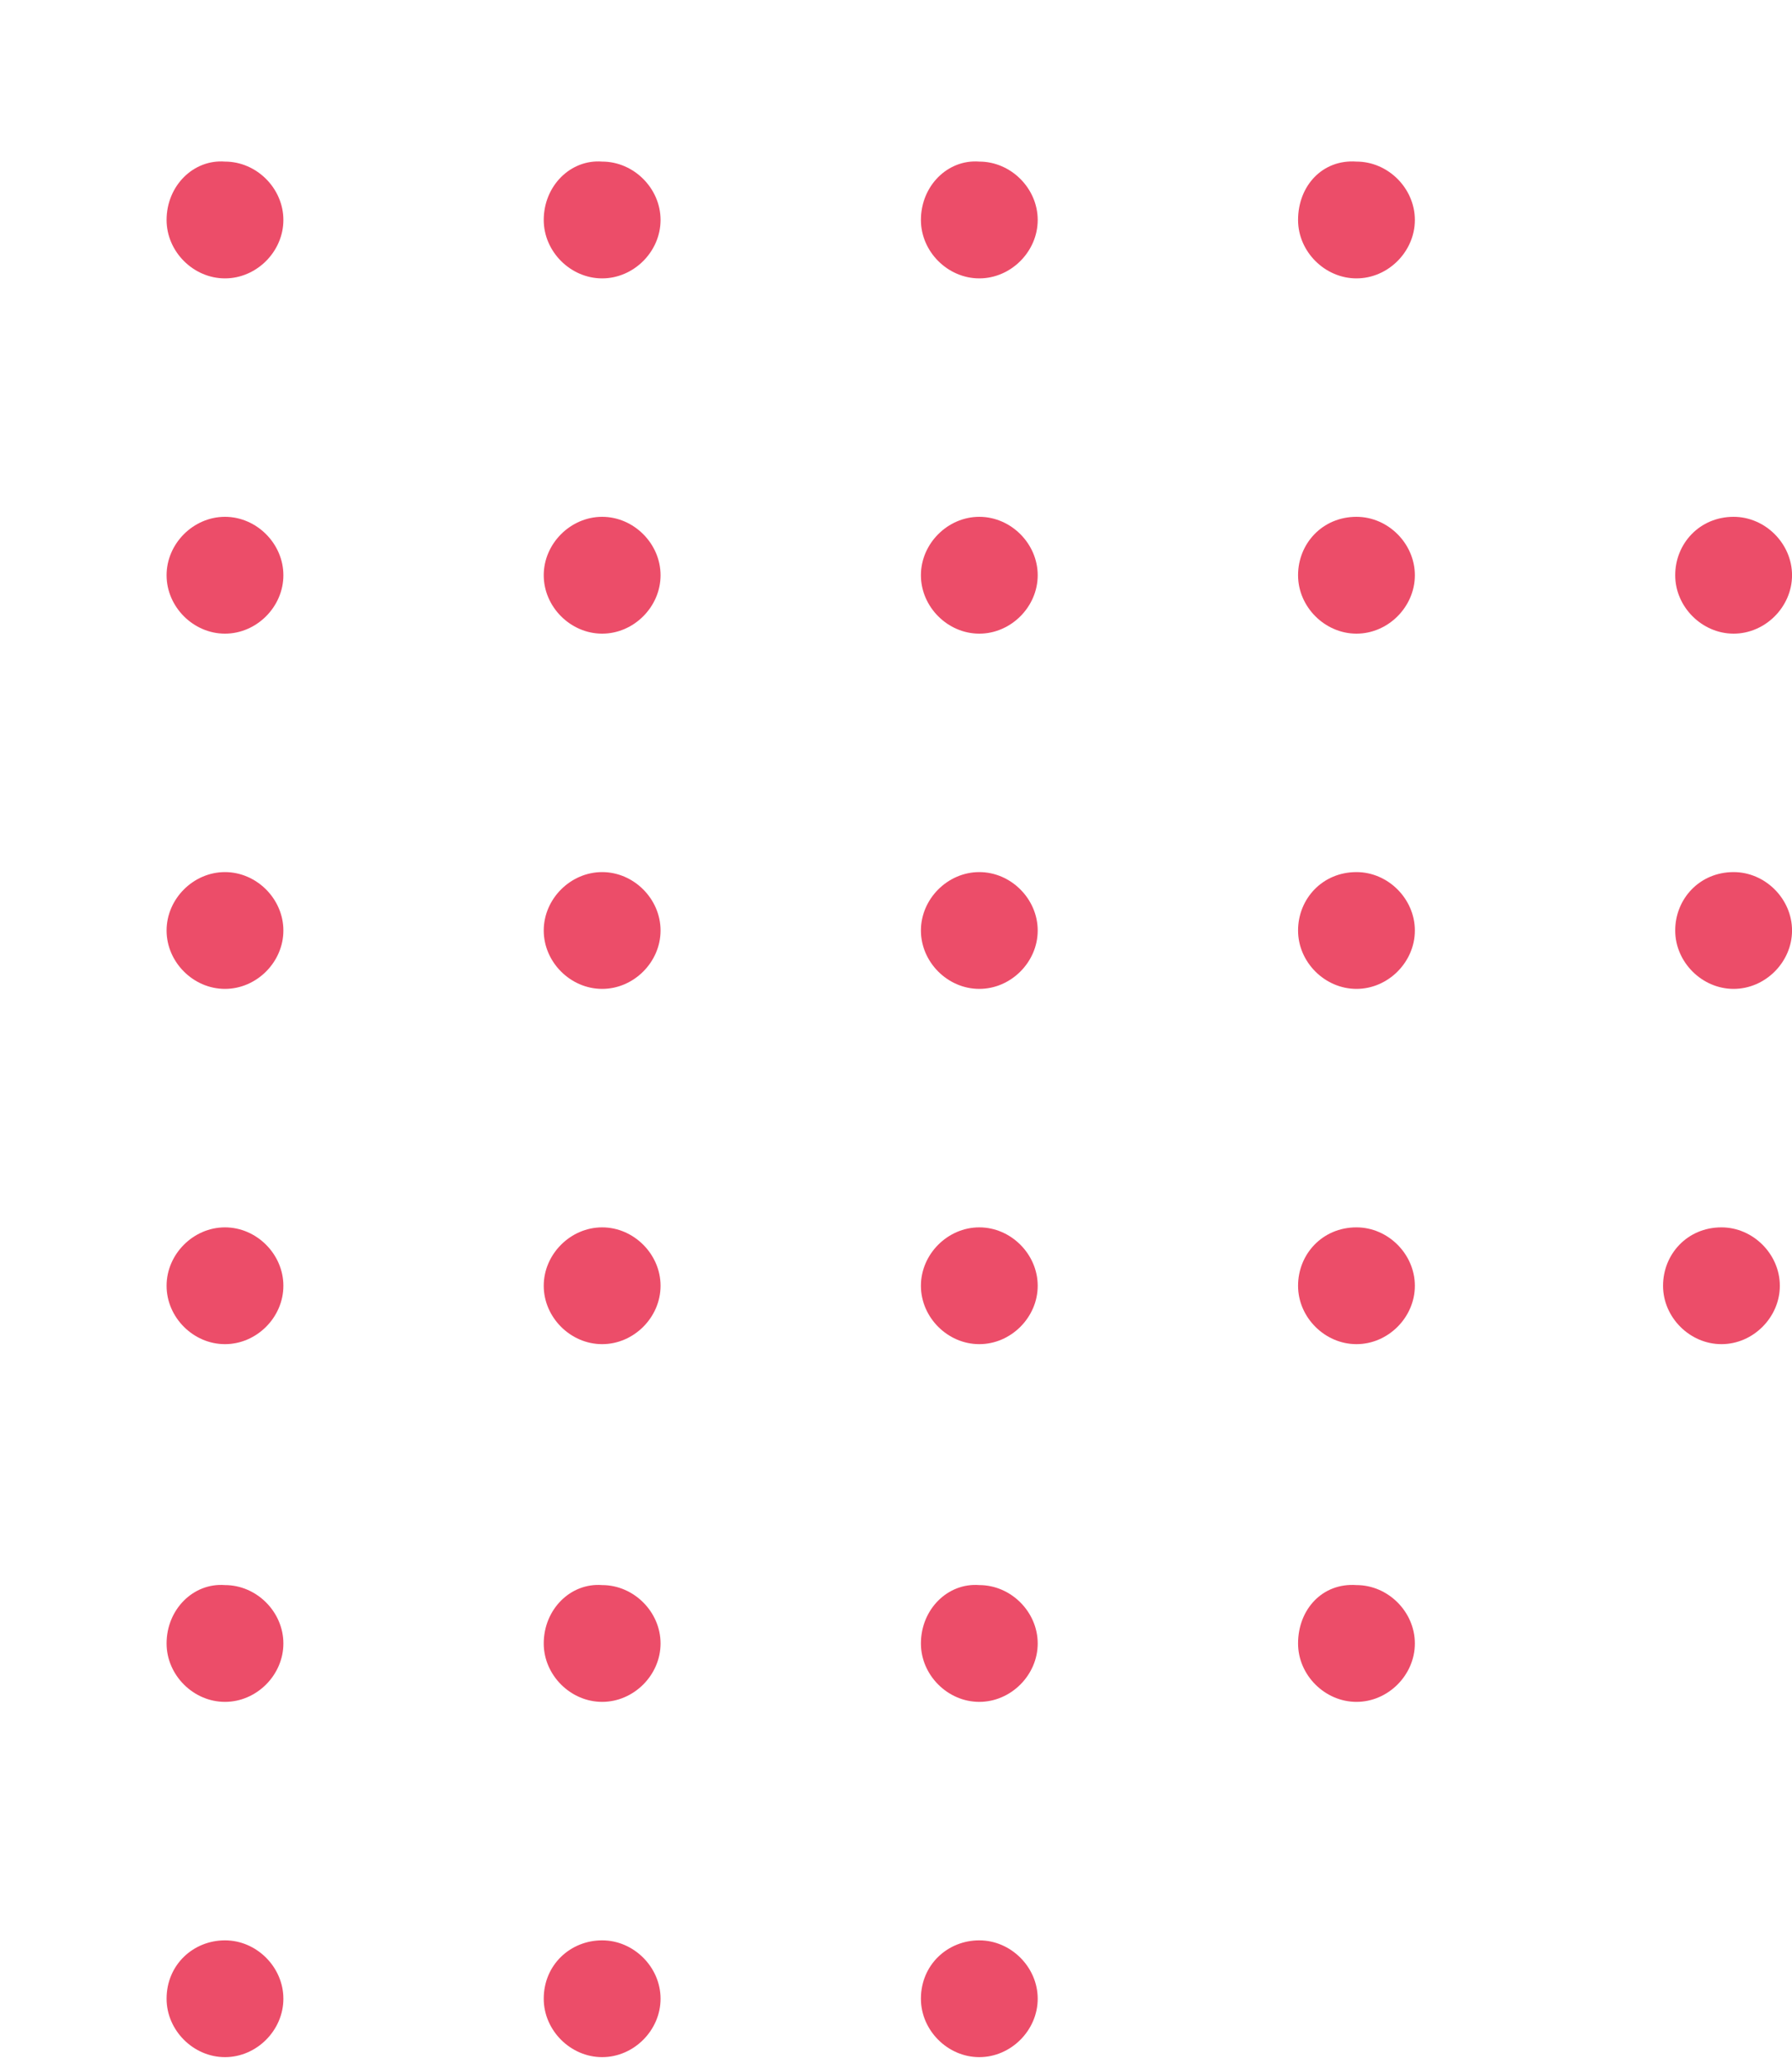 <svg width="52" height="60" viewBox="0 0 52 60" fill="none" xmlns="http://www.w3.org/2000/svg">
<path d="M26.723 57.998C26.723 58.916 27.5 59.693 28.417 59.693C29.335 59.693 30.112 58.916 30.112 57.998C30.112 57.08 29.335 56.304 28.417 56.304C27.5 56.304 26.723 57.01 26.723 57.998Z" fill="#EC4D69"/>
<path d="M15.778 57.998C15.778 58.916 16.555 59.693 17.473 59.693C18.391 59.693 19.168 58.916 19.168 57.998C19.168 57.08 18.391 56.304 17.473 56.304C16.555 56.304 15.778 57.01 15.778 57.998Z" fill="#EC4D69"/>
<path d="M4.834 57.998C4.834 58.916 5.611 59.693 6.529 59.693C7.447 59.693 8.223 58.916 8.223 57.998C8.223 57.08 7.447 56.304 6.529 56.304C5.611 56.304 4.834 57.01 4.834 57.998Z" fill="#EC4D69"/>
<path d="M37.667 47.689C37.667 48.607 38.444 49.384 39.362 49.384C40.28 49.384 41.056 48.607 41.056 47.689C41.056 46.771 40.28 45.995 39.362 45.995C38.373 45.924 37.667 46.701 37.667 47.689Z" fill="#EC4D69"/>
<path d="M26.723 47.689C26.723 48.607 27.499 49.384 28.417 49.384C29.335 49.384 30.112 48.607 30.112 47.689C30.112 46.771 29.335 45.995 28.417 45.995C27.499 45.924 26.723 46.701 26.723 47.689Z" fill="#EC4D69"/>
<path d="M15.778 47.689C15.778 48.607 16.555 49.384 17.473 49.384C18.391 49.384 19.168 48.607 19.168 47.689C19.168 46.771 18.391 45.995 17.473 45.995C16.555 45.924 15.778 46.701 15.778 47.689Z" fill="#EC4D69"/>
<path d="M4.834 47.689C4.834 48.607 5.61 49.384 6.528 49.384C7.446 49.384 8.223 48.607 8.223 47.689C8.223 46.771 7.446 45.995 6.528 45.995C5.61 45.924 4.834 46.701 4.834 47.689Z" fill="#EC4D69"/>
<path d="M37.667 37.31C37.667 38.228 38.444 39.004 39.362 39.004C40.28 39.004 41.056 38.228 41.056 37.31C41.056 36.392 40.28 35.615 39.362 35.615C38.373 35.615 37.667 36.392 37.667 37.31Z" fill="#EC4D69"/>
<path d="M48.258 37.31C48.258 38.228 49.035 39.004 49.953 39.004C50.87 39.004 51.647 38.228 51.647 37.31C51.647 36.392 50.87 35.615 49.953 35.615C48.964 35.615 48.258 36.392 48.258 37.31Z" fill="#EC4D69"/>
<path d="M26.723 37.31C26.723 38.228 27.499 39.004 28.417 39.004C29.335 39.004 30.112 38.228 30.112 37.31C30.112 36.392 29.335 35.615 28.417 35.615C27.499 35.615 26.723 36.392 26.723 37.31Z" fill="#EC4D69"/>
<path d="M15.778 37.31C15.778 38.228 16.555 39.004 17.473 39.004C18.391 39.004 19.168 38.228 19.168 37.31C19.168 36.392 18.391 35.615 17.473 35.615C16.555 35.615 15.778 36.392 15.778 37.31Z" fill="#EC4D69"/>
<path d="M4.834 37.31C4.834 38.228 5.61 39.004 6.528 39.004C7.446 39.004 8.223 38.228 8.223 37.31C8.223 36.392 7.446 35.615 6.528 35.615C5.61 35.615 4.834 36.392 4.834 37.31Z" fill="#EC4D69"/>
<path d="M48.611 27.001C48.611 27.919 49.388 28.695 50.306 28.695C51.224 28.695 52.001 27.919 52.001 27.001C52.001 26.083 51.224 25.306 50.306 25.306C49.318 25.306 48.611 26.083 48.611 27.001Z" fill="#EC4D69"/>
<path d="M37.667 27.001C37.667 27.919 38.444 28.695 39.362 28.695C40.28 28.695 41.056 27.919 41.056 27.001C41.056 26.083 40.28 25.306 39.362 25.306C38.373 25.306 37.667 26.083 37.667 27.001Z" fill="#EC4D69"/>
<path d="M26.723 27.001C26.723 27.919 27.499 28.695 28.417 28.695C29.335 28.695 30.112 27.919 30.112 27.001C30.112 26.083 29.335 25.306 28.417 25.306C27.499 25.306 26.723 26.083 26.723 27.001Z" fill="#EC4D69"/>
<path d="M15.778 27.001C15.778 27.919 16.555 28.695 17.473 28.695C18.391 28.695 19.168 27.919 19.168 27.001C19.168 26.083 18.391 25.306 17.473 25.306C16.555 25.306 15.778 26.083 15.778 27.001Z" fill="#EC4D69"/>
<path d="M4.834 27.001C4.834 27.919 5.61 28.695 6.528 28.695C7.446 28.695 8.223 27.919 8.223 27.001C8.223 26.083 7.446 25.306 6.528 25.306C5.61 25.306 4.834 26.083 4.834 27.001Z" fill="#EC4D69"/>
<path d="M48.611 16.692C48.611 17.61 49.388 18.387 50.306 18.387C51.224 18.387 52.001 17.61 52.001 16.692C52.001 15.774 51.224 14.997 50.306 14.997C49.318 14.997 48.611 15.774 48.611 16.692Z" fill="#EC4D69"/>
<path d="M37.667 16.692C37.667 17.61 38.444 18.387 39.362 18.387C40.28 18.387 41.056 17.61 41.056 16.692C41.056 15.774 40.28 14.997 39.362 14.997C38.373 14.997 37.667 15.774 37.667 16.692Z" fill="#EC4D69"/>
<path d="M26.723 16.692C26.723 17.61 27.499 18.387 28.417 18.387C29.335 18.387 30.112 17.61 30.112 16.692C30.112 15.774 29.335 14.997 28.417 14.997C27.499 14.997 26.723 15.774 26.723 16.692Z" fill="#EC4D69"/>
<path d="M15.778 16.692C15.778 17.61 16.555 18.387 17.473 18.387C18.391 18.387 19.168 17.61 19.168 16.692C19.168 15.774 18.391 14.997 17.473 14.997C16.555 14.997 15.778 15.774 15.778 16.692Z" fill="#EC4D69"/>
<path d="M4.834 16.692C4.834 17.61 5.61 18.387 6.528 18.387C7.446 18.387 8.223 17.61 8.223 16.692C8.223 15.774 7.446 14.997 6.528 14.997C5.61 14.997 4.834 15.774 4.834 16.692Z" fill="#EC4D69"/>
<path d="M37.667 6.383C37.667 7.301 38.444 8.078 39.362 8.078C40.28 8.078 41.056 7.301 41.056 6.383C41.056 5.465 40.28 4.689 39.362 4.689C38.373 4.618 37.667 5.395 37.667 6.383Z" fill="#EC4D69"/>
<path d="M26.723 6.383C26.723 7.301 27.499 8.078 28.417 8.078C29.335 8.078 30.112 7.301 30.112 6.383C30.112 5.465 29.335 4.689 28.417 4.689C27.499 4.618 26.723 5.395 26.723 6.383Z" fill="#EC4D69"/>
<path d="M15.778 6.383C15.778 7.301 16.555 8.078 17.473 8.078C18.391 8.078 19.168 7.301 19.168 6.383C19.168 5.465 18.391 4.689 17.473 4.689C16.555 4.618 15.778 5.395 15.778 6.383Z" fill="#EC4D69"/>
<path d="M4.834 6.383C4.834 7.301 5.61 8.078 6.528 8.078C7.446 8.078 8.223 7.301 8.223 6.383C8.223 5.465 7.446 4.689 6.528 4.689C5.61 4.618 4.834 5.395 4.834 6.383Z" fill="#EC4D69"/>
</svg>

